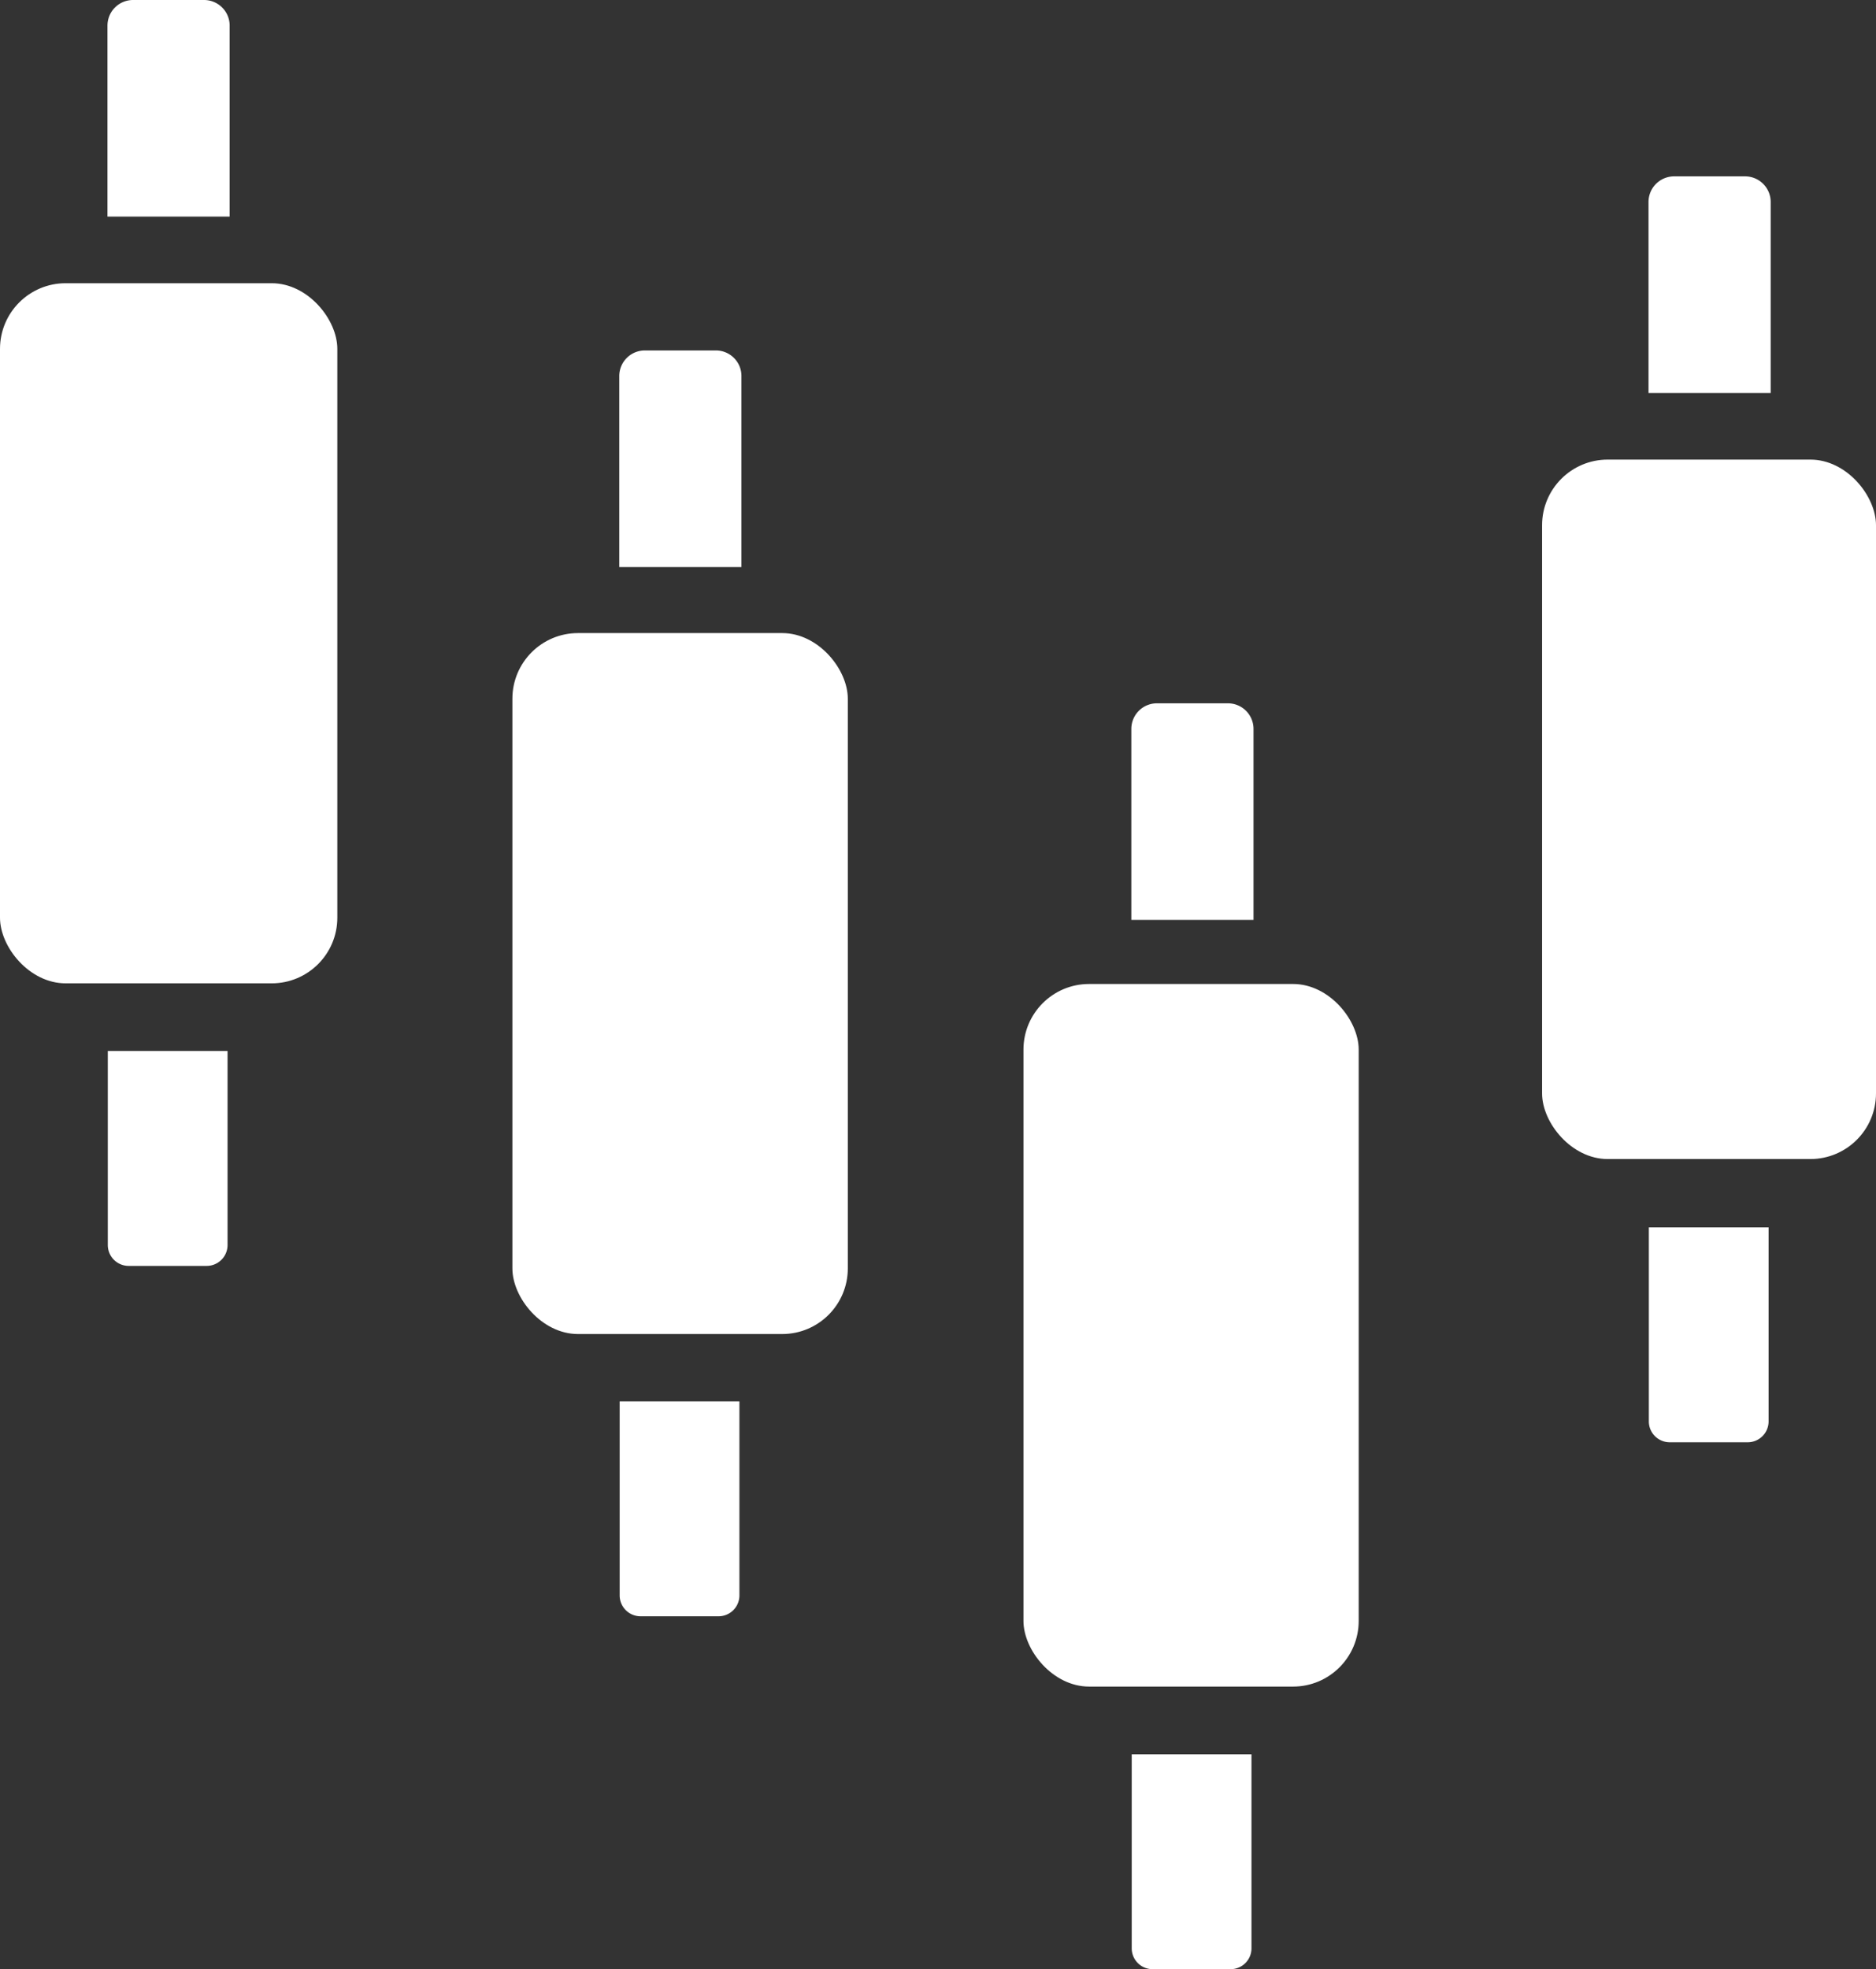 <svg xmlns="http://www.w3.org/2000/svg" width="28.591" height="30" viewBox="0 0 28.591 30"><rect x="0" y="0" width="28.591" height="30" fill="#333333" stroke="none"/><defs><style>.a{fill:#fff;}</style></defs><g transform="translate(123.664 2112.177)"><rect class="a" width="5.141" height="10.666" rx="1" transform="translate(-123.664 -2107.862)"/><rect class="a" width="5.112" height="10.679" rx="1" transform="translate(-115.855 -2102.532)"/><rect class="a" width="5.109" height="10.704" rx="1" transform="translate(-108.066 -2097.186)"/><rect class="a" width="5.089" height="10.656" rx="1" transform="translate(-100.162 -2105.175)"/><path class="a" d="M-105.849-2064.336a.39.39,0,0,0-.39-.39h-1.082a.39.39,0,0,0-.39.39v2.91h1.862Z" transform="translate(-14.315 -47.451)"/><path class="a" d="M-107.657-1905.79a.318.318,0,0,0,.318.318h1.189a.318.318,0,0,0,.318-.318v-2.956h-1.825Z" transform="translate(-14.364 -187.419)"/><path class="a" d="M-29.857-2012.334a.39.39,0,0,0-.39-.39h-1.082a.39.39,0,0,0-.39.39v2.91h1.862Z" transform="translate(-82.507 -94.114)"/><path class="a" d="M-31.665-1853.788a.318.318,0,0,0,.318.318h1.189a.318.318,0,0,0,.318-.318v-2.956h-1.825Z" transform="translate(-82.555 -234.083)"/><path class="a" d="M46.165-1959.957a.39.39,0,0,0-.39-.39H44.693a.39.39,0,0,0-.39.39v2.909h1.862Z" transform="translate(-150.725 -141.115)"/><path class="a" d="M44.358-1801.411a.317.317,0,0,0,.318.317h1.189a.317.317,0,0,0,.318-.317v-2.956H44.358Z" transform="translate(-150.774 -281.083)"/><path class="a" d="M122.945-2038.164a.39.39,0,0,0-.39-.39h-1.082a.39.39,0,0,0-.39.39v2.91h1.862Z" transform="translate(-219.623 -70.936)"/><path class="a" d="M121.137-1879.618a.318.318,0,0,0,.318.318h1.189a.318.318,0,0,0,.318-.318v-2.956h-1.825Z" transform="translate(-219.672 -210.904)"/></g></svg>